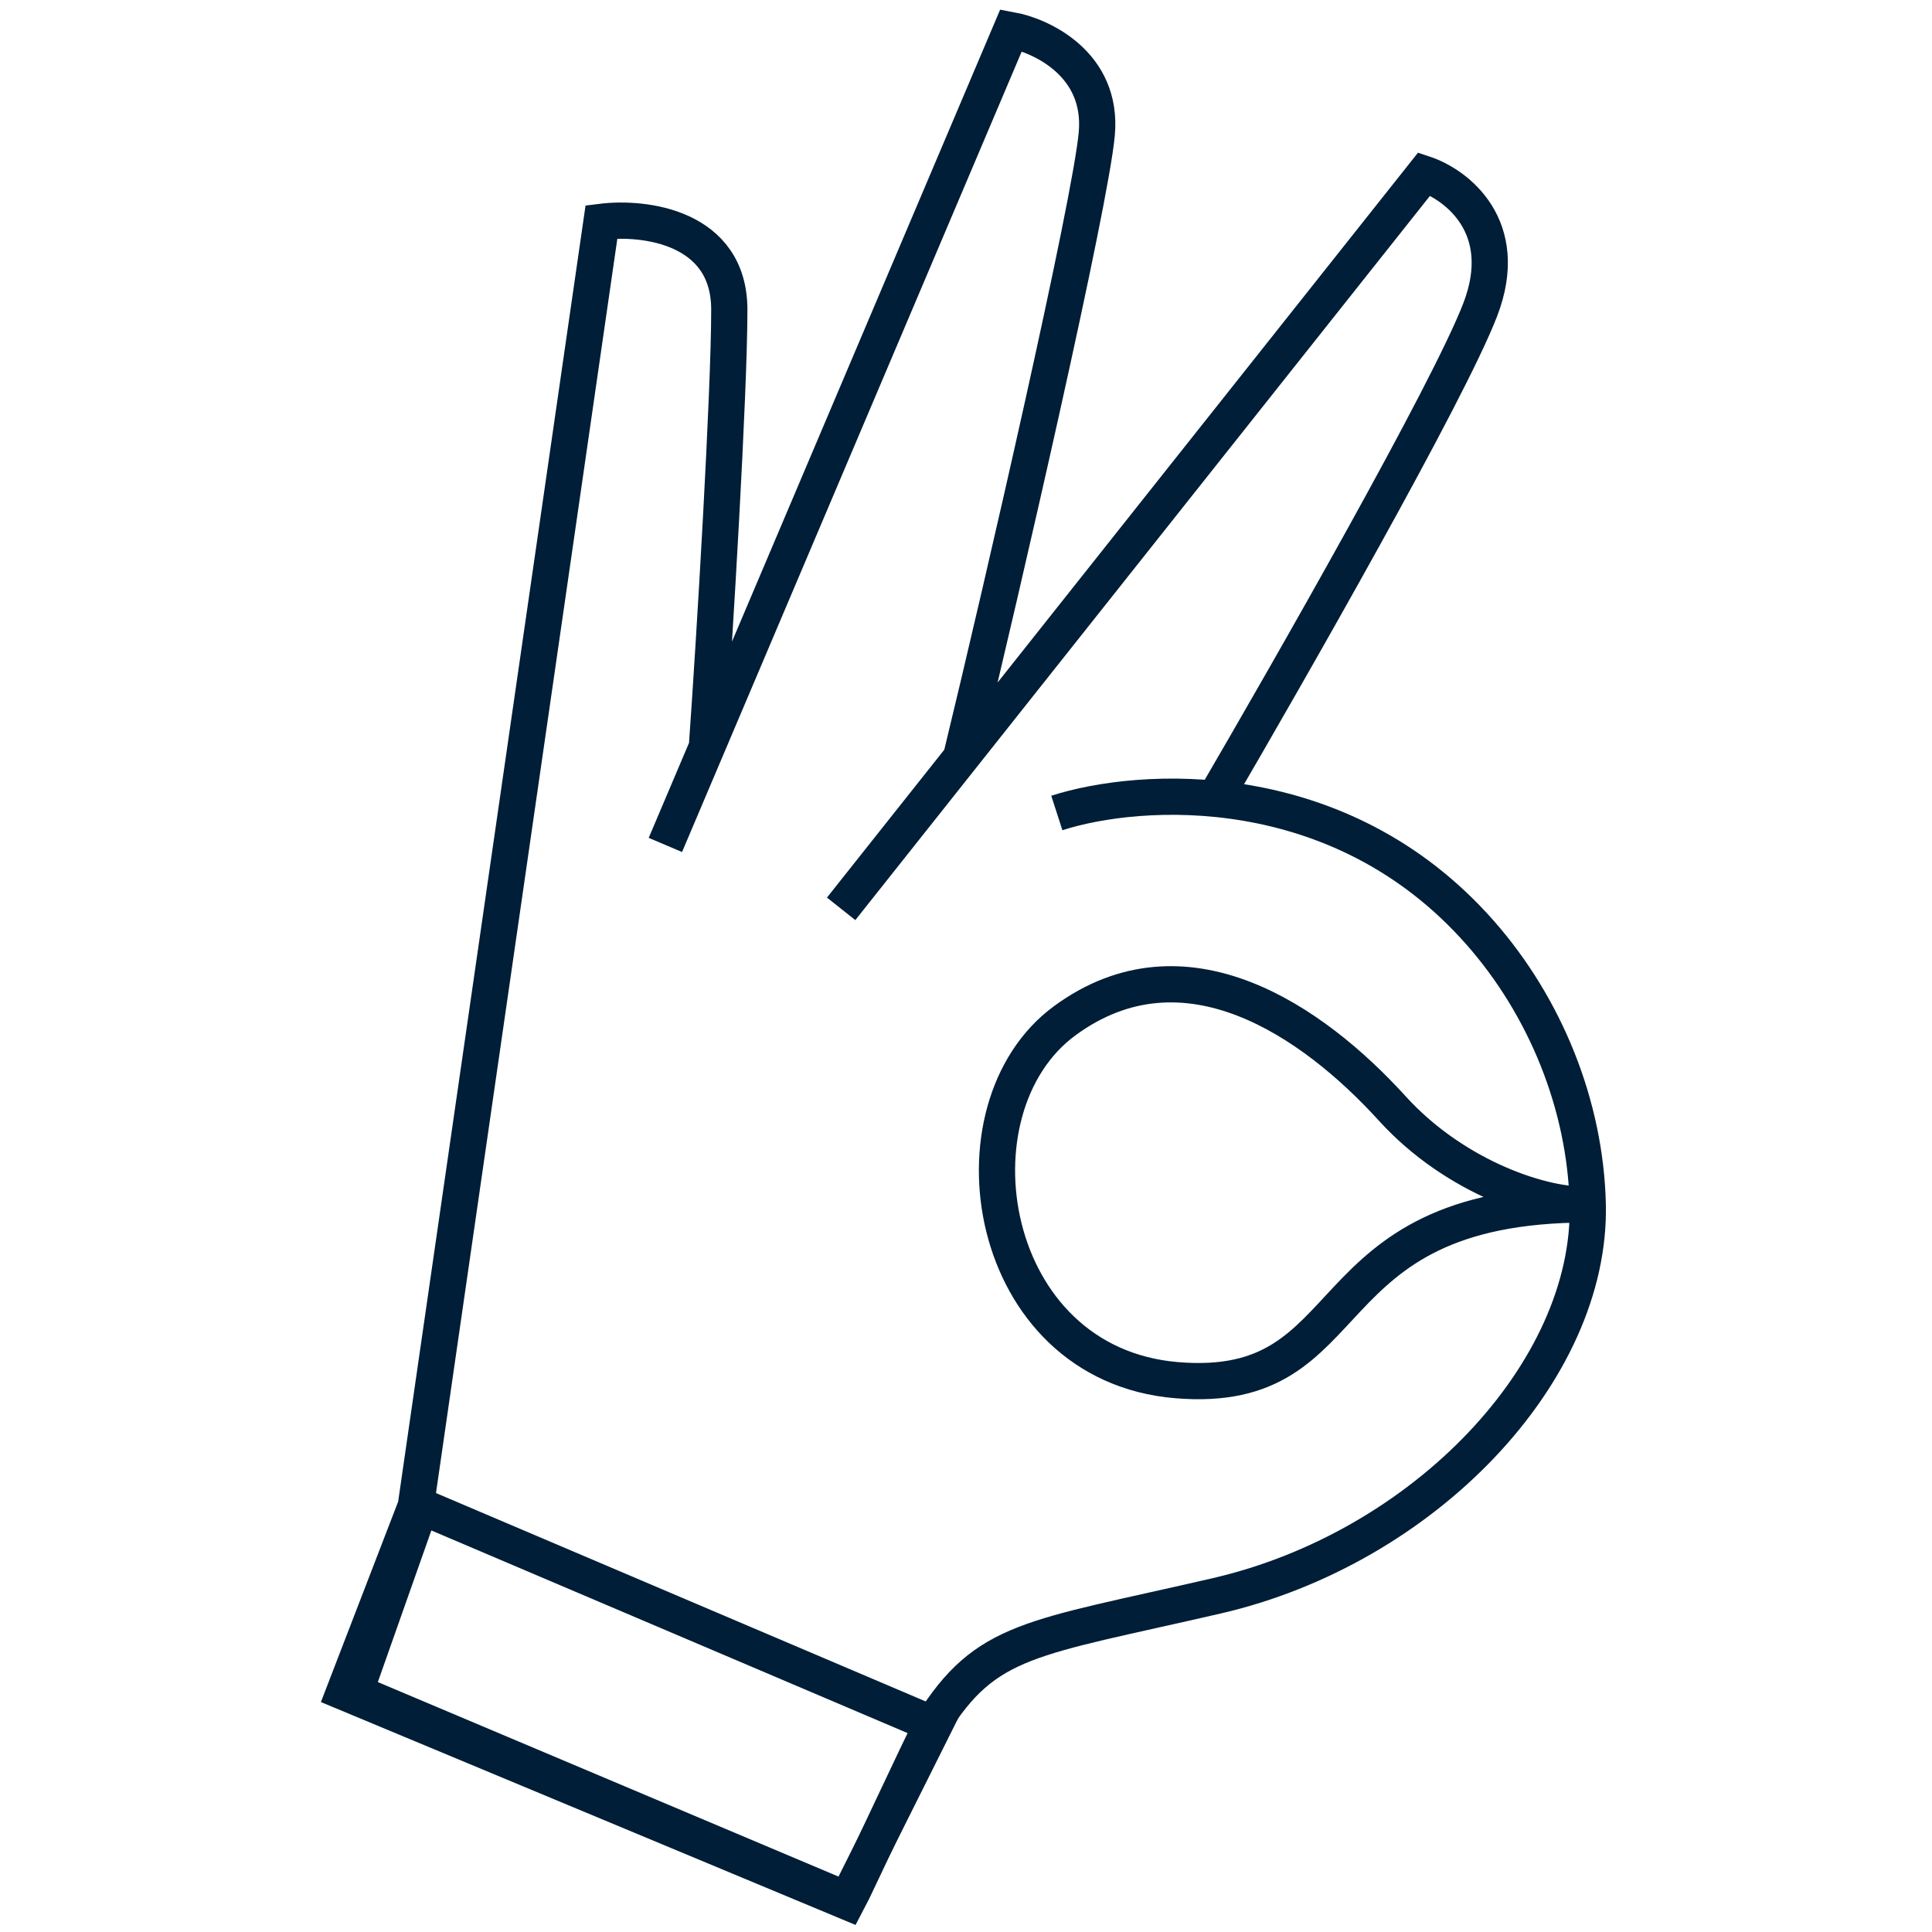 <svg width="80" height="80" viewBox="0 0 80 80" fill="none" xmlns="http://www.w3.org/2000/svg">
<path d="M14.703 70.067L17.42 62.37L38.7 71.425L35.078 78.67L14.703 70.067Z" stroke="#001E37" stroke-width="1.5"/>
<path d="M29.265 31.017C29.596 26.386 30.199 16.264 30.199 12.824C30.199 9.384 26.67 8.965 24.906 9.185L17.217 62.37L14.25 70.067L35.09 78.755C35.363 78.251 38.339 71.83 38.593 71.425C40.842 67.834 42.646 67.865 50.377 66.081C58.977 64.096 65.905 56.804 65.745 49.872M27.552 34.987L41.869 1.246C43.082 1.467 45.68 2.635 45.415 5.546C45.15 8.457 41.556 24.102 39.792 31.38M34.83 37.633L58.977 7.2C60.301 7.641 62.616 9.383 61.293 12.824C59.97 16.264 53.384 27.781 50.297 33.074M43.761 33.664C47.179 32.561 55.471 32.01 61.293 38.626C63.997 41.698 65.65 45.775 65.745 49.872M65.745 49.872C64.04 49.983 60.301 48.814 57.654 45.903C54.346 42.264 49.054 38.626 44.092 42.264C39.13 45.903 40.784 56.488 48.723 57.15C56.662 57.811 54.016 49.872 65.745 49.872Z" stroke="#001E37" stroke-width="1.5"/>
</svg>
